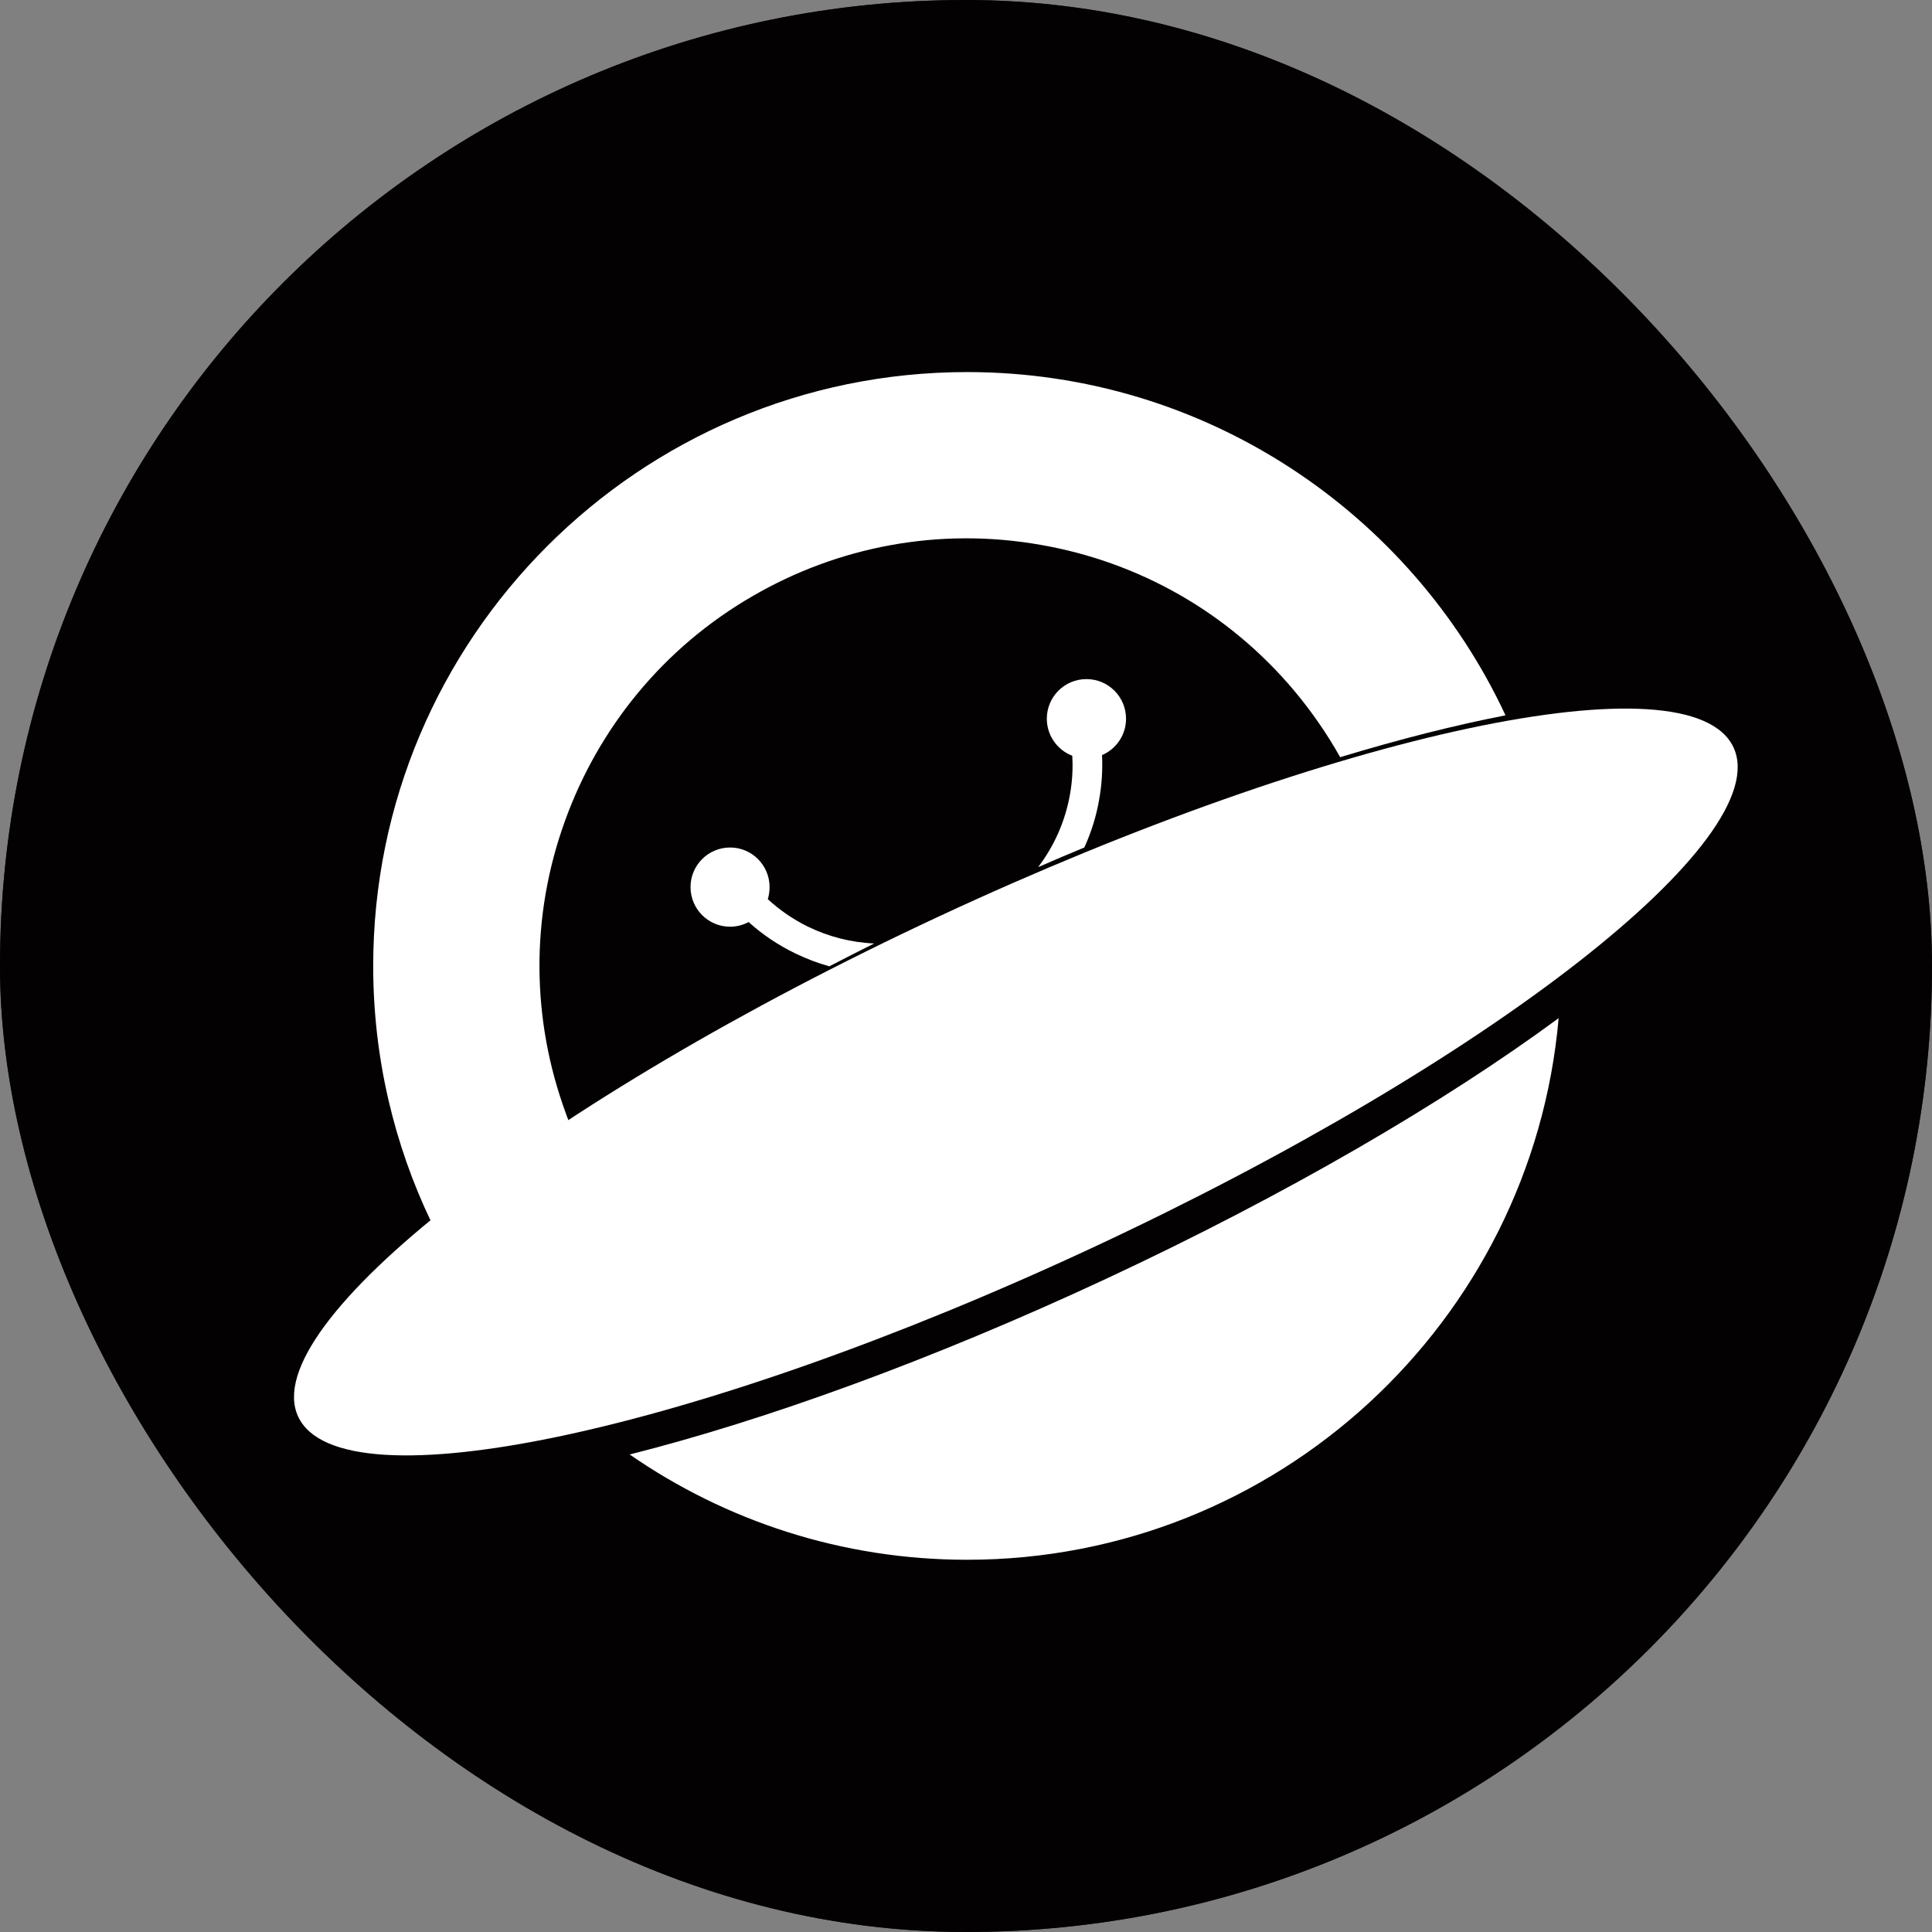 <svg width="120" height="120" viewBox="0 0 120 120" fill="none" xmlns="http://www.w3.org/2000/svg" xmlns:xlink="http://www.w3.org/1999/xlink">
	<rect x="0" y="0" width="120" height="120" fill="#808080" stroke="none"/>
	<desc>
			Created with Pixso.
	</desc>
	<defs>
		<clipPath id="clip2422_533">
			<rect id="Vizing_Profile" rx="60" width="120" height="120" fill="white" fill-opacity="0"/>
		</clipPath>
	</defs>
	<rect id="Vizing_Profile" rx="60" width="120" height="120" fill="#232021" fill-opacity="1"/>
	<g clip-path="url(#clip2422_533)">
		<rect id="rect" width="120" height="120" fill="#040102" fill-opacity="1"/>
		<path id="path" d="M39.11 90.34C45.06 94.46 52.29 96.88 60.07 96.88C79.32 96.88 95.16 82.08 96.81 63.24C89.71 68.47 79.91 74.2 68.7 79.43C57.87 84.48 47.52 88.22 39.11 90.34Z" fill="#FFFFFF" fill-opacity="1" fill-rule="evenodd"/>
		<path id="path" d="M93.51 44.43C90.42 45.03 86.97 45.9 83.24 47.03C82.42 45.57 81.47 44.2 80.41 42.93C76.24 37.95 70.62 34.89 64.68 33.85C58.28 32.71 52.01 33.98 46.79 37C41.16 40.24 37.18 45.25 35.12 50.91C32.89 57.01 33.05 63.41 35.12 69.08C35.18 69.25 35.24 69.42 35.31 69.59C32.04 71.77 29.17 73.9 26.79 75.91C24.48 71.09 23.18 65.69 23.18 60C23.18 39.64 39.71 23.11 60.07 23.11C74.86 23.11 87.64 31.85 93.51 44.43Z" fill="#FFFFFF" fill-opacity="1" fill-rule="evenodd"/>
		<path id="path" d="M67.48 42.18C66.12 42.18 65.02 43.28 65.02 44.64C65.02 45.69 65.68 46.59 66.6 46.94C66.65 47.75 66.6 48.55 66.46 49.33C66.16 51.04 65.46 52.57 64.48 53.86C65.44 53.44 66.4 53.03 67.35 52.64C67.79 51.67 68.1 50.67 68.27 49.66C68.44 48.73 68.49 47.81 68.45 46.9C69.32 46.53 69.94 45.66 69.94 44.64C69.94 43.28 68.84 42.18 67.48 42.18ZM51.51 60.02C52.43 59.54 53.36 59.07 54.3 58.6C52.84 58.54 51.45 58.17 50.19 57.56C49.25 57.1 48.42 56.52 47.69 55.85C47.76 55.61 47.8 55.36 47.8 55.1C47.8 53.74 46.7 52.64 45.35 52.64C43.99 52.64 42.89 53.74 42.89 55.1C42.89 56.46 43.99 57.56 45.35 57.56C45.76 57.56 46.16 57.45 46.5 57.27C47.37 58.06 48.35 58.71 49.38 59.21C50.08 59.55 50.79 59.82 51.51 60.02Z" fill="#FFFFFF" fill-opacity="1" fill-rule="evenodd"/>
		<path id="path" d="M18.52 87.99C15.88 82.31 33.69 68.4 58.3 56.93C82.92 45.45 105.02 40.74 107.67 46.42C110.32 52.1 92.51 66 67.89 77.48C43.27 88.96 21.17 93.67 18.52 87.99Z" fill="#FFFFFF" fill-opacity="1" fill-rule="evenodd"/>
	</g>
</svg>
